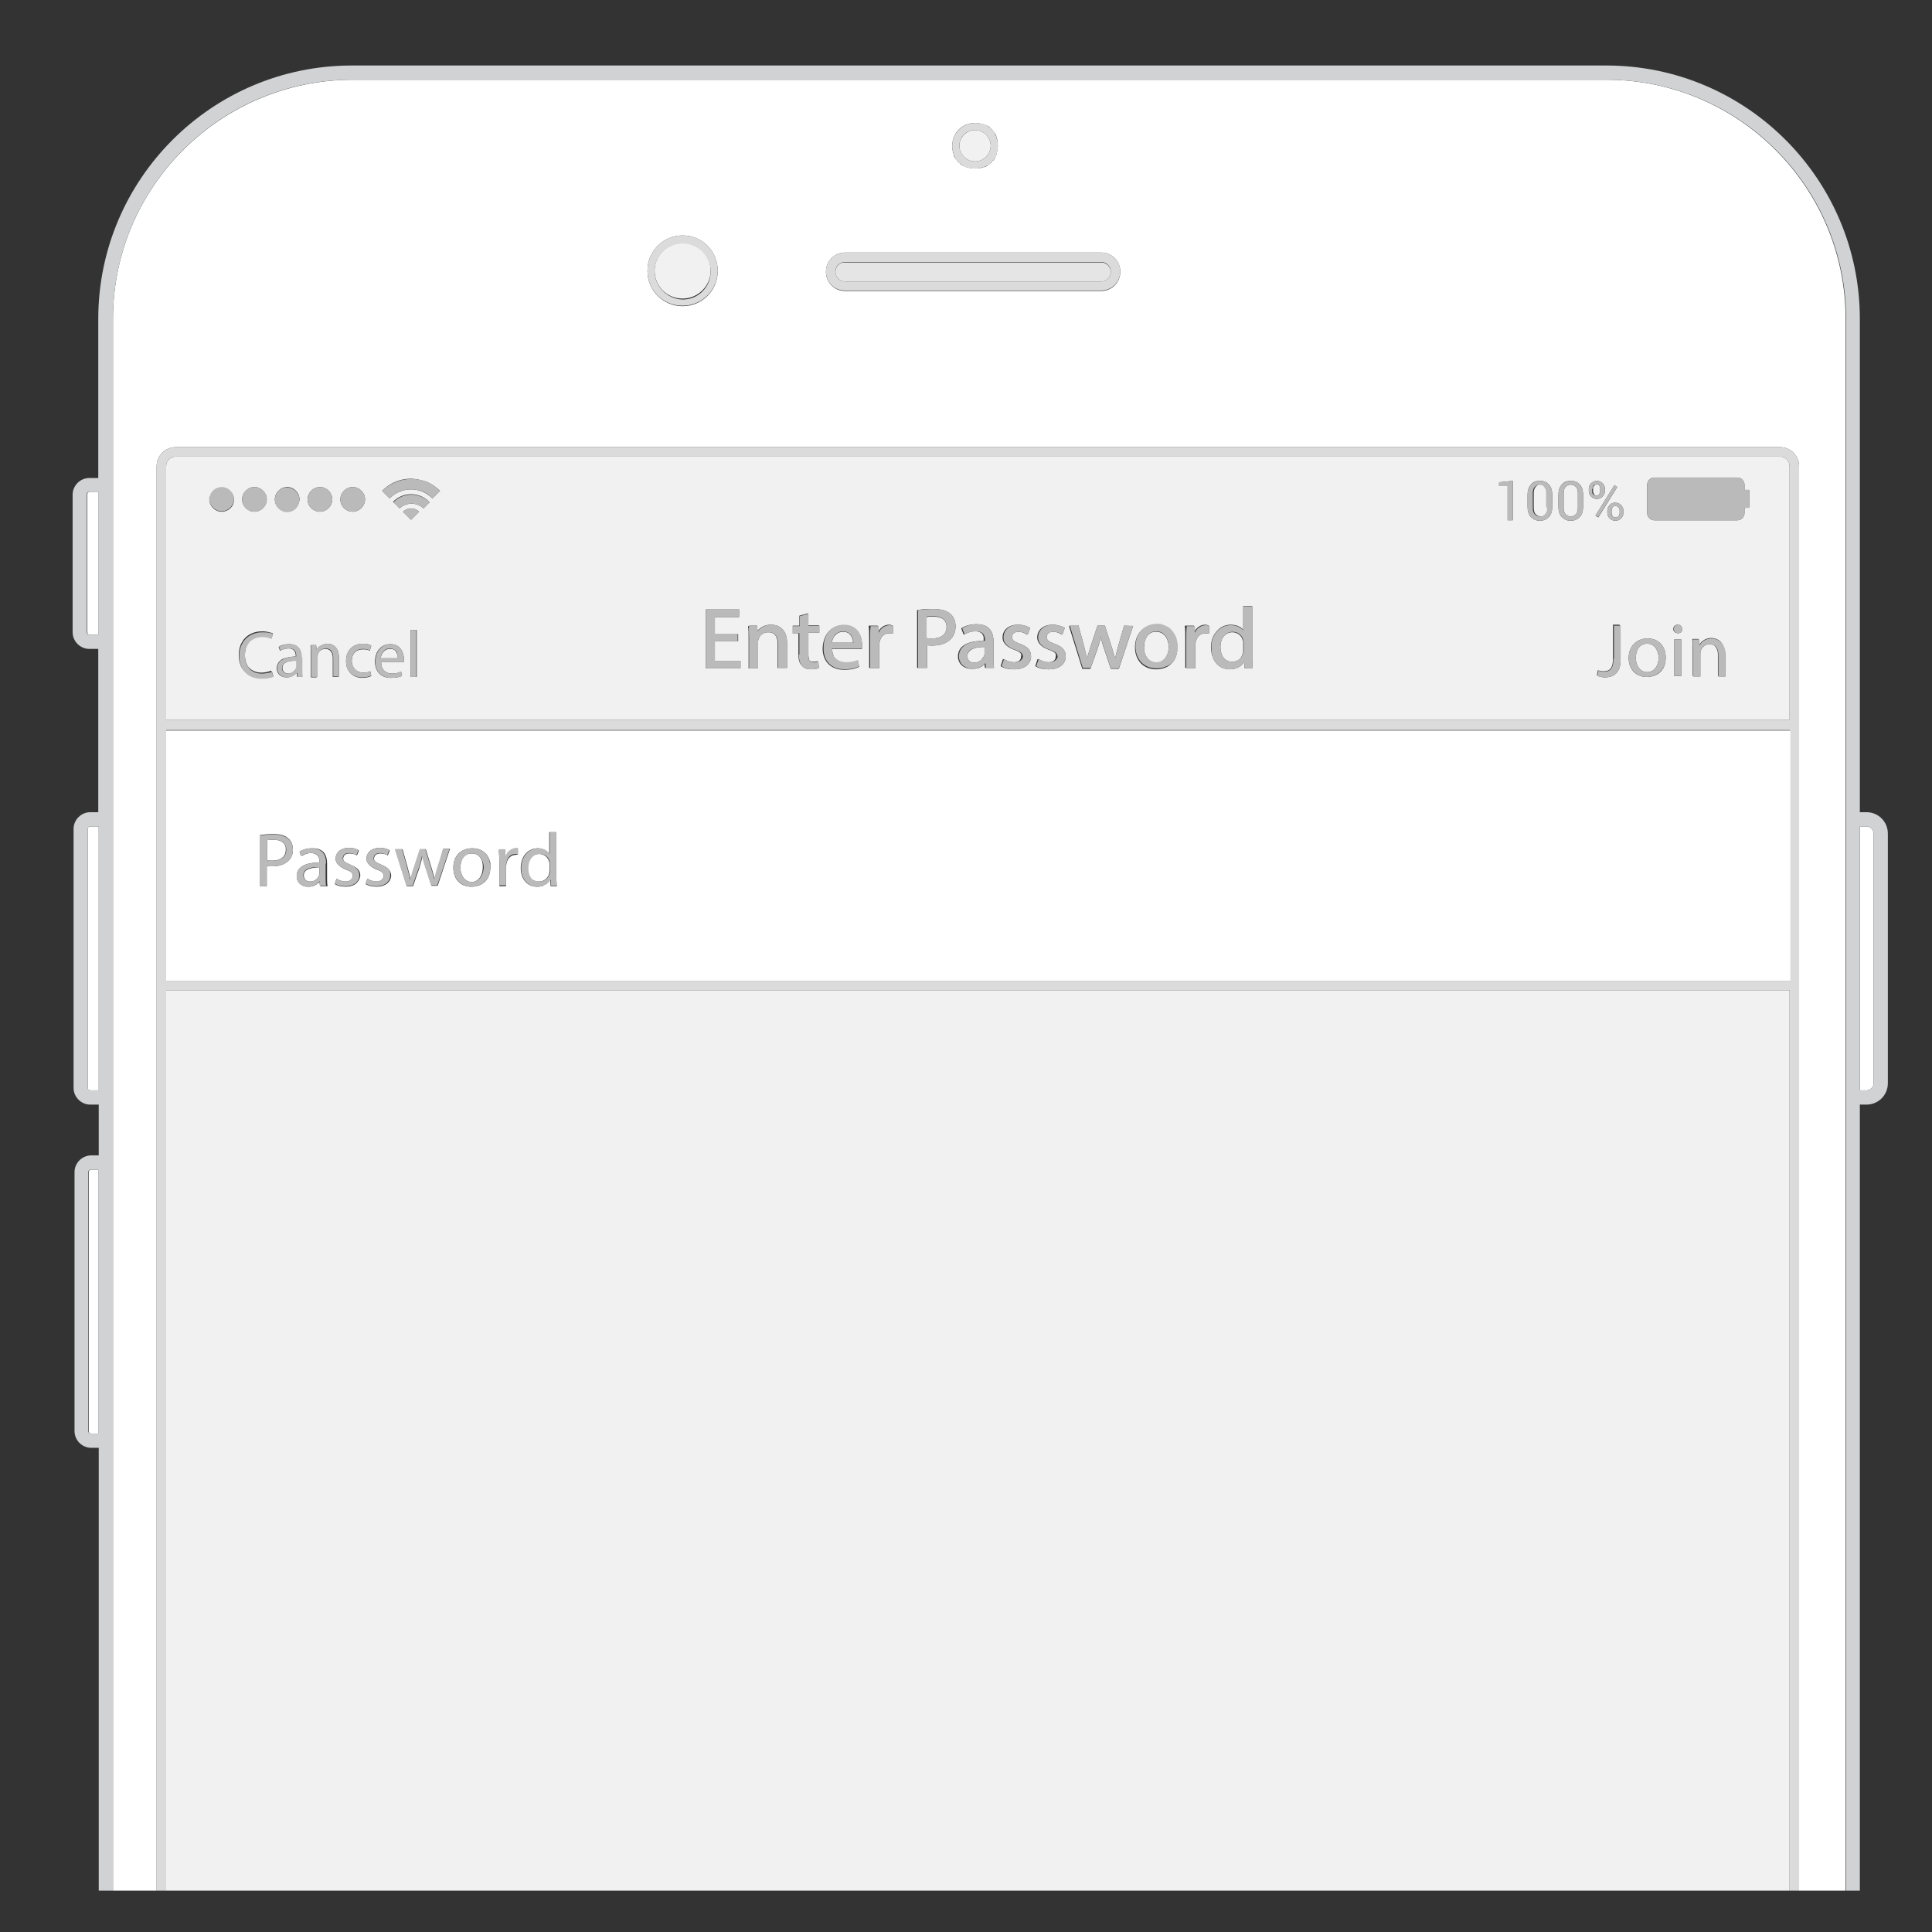 <svg xmlns="http://www.w3.org/2000/svg" version="1.2" baseProfile="tiny" viewBox="827 -258.4 407 407">
  <rect x="827" y="-258.4" width="407" height="407" fill="#333333" stroke="none"/>
  <g id="Layer_1">
    <path fill="none" d="M888.4-116.6c.4-.2.7-.5.9-.9.1-.1.1-.3.1-.4 0 .1-.1.3-.1.4-.1.3-.4.7-.9.9zm-1.9-1.1c0-1.1 1.2-1.5 2.4-1.5-1.2 0-2.4.4-2.4 1.5zm.9 2zm.9-.8c-.2.1-.4.1-.6.1.2-.1.4-.1.6-.1zm-.4-5.3c-.7 0-1.3.2-1.8.5.5-.3 1.2-.5 1.8-.5zm1.5 1.6c0-.6-.1-1.6-1.5-1.6 1.3 0 1.5 1 1.5 1.6v.1c-.6 0-1.2.1-1.7.2.5-.1 1.1-.2 1.7-.2v-.1zm-1.4-2.5zm-2.2.6l.3.8-.3-.8zm11.2-31.1v.1zm2.9 34.1c0 2.1 1.4 3.5 3.4 3.5.9 0 1.6-.2 1.9-.4v-.1c-.3.2-1 .4-1.9.4-2.1 0-3.4-1.3-3.4-3.4zm6.2.1c0-2.1 1.2-3.7 3.1-3.7-2 0-3.2 1.6-3.1 3.7-.1 2 1.1 3.4 3.2 3.4h.1c-2.1 0-3.4-1.4-3.3-3.4zm-2.6-2.6c.6 0 1.1.1 1.4.3l.3-1-.3.9c-.3-.1-.7-.3-1.4-.2-1.6-.1-2.4 1-2.4 2.4v.1c0-1.4.8-2.5 2.4-2.5zm-6.3 1.8c0-1.1-.4-2-1.6-2-.7 0-1.2.4-1.5.9.3-.5.8-.8 1.4-.8 1.2 0 1.6.9 1.6 2v3.9h1.2v-.1h-1.1v-3.9zm-4.6-.9c0-.7-.1-1.1-.1-1.7h-.1c.1.5.1 1.1.1 1.8v4.9h1.2v-.1h-1.1v-4.9zm1.1-.7c.1-.1.1-.3.2-.4-.1.2-.1.3-.2.4zm10.2-31.8v.1zm-5.2 0v.1-.1zm-6.9.1v-.1zm-20.7-.1c0-.2 0-.4.1-.5-.1.2-.1.4-.1.5zm-25.7 28v-29.1c0-.3.2-.5.5-.5h-.1c-.3 0-.5.2-.5.5v29.1c0 .3.3.5.5.5h.1c-.3 0-.5-.2-.5-.5zm44.2 9.4l-.1-.9zM845.7 43.1v-54.6c0-.3.2-.5.5-.5h-.1c-.3 0-.5.2-.5.5v54.6c0 .3.3.5.5.5h.1c-.3 0-.5-.2-.5-.5zm44.4-196.2c0 .2 0 .3-.1.5.1-.2.1-.4.1-.5zm-2.6 2.5c1.3 0 2.3-.9 2.5-2-.2 1.2-1.3 2-2.5 2zm-2.6-2.5v-.1zm-2.7 36.5c.7 0 1.4-.2 2-.3l-.1-.2c-.5.2-1.3.4-2 .4-1.1 0-2-.4-2.6-1 .6.8 1.5 1.1 2.7 1.1zm.1-8.7c1 0 1.7.2 2.1.3-.3-.1-1-.4-2.2-.4-2.9 0-4.9 2-4.9 5 0 1.6.5 2.8 1.4 3.6-.8-.8-1.3-2-1.3-3.5 0-3 2-5 4.9-5zm-8.6-30.5c-1.3 0-2.3.9-2.5 2 .2-1.1 1.3-2 2.5-2zm37.7 39c-.5.2-1 .4-1.9.4.9-.1 1.4-.2 1.9-.4zm159.2-2.1c.4 0 .7-.1 1-.2-.3.2-.6.2-1 .2zM891-74c0-1.5 1.7-1.7 3.3-1.7-1.6-.1-3.4.2-3.3 1.7-.1.9.6 1.3 1.3 1.3-.7 0-1.3-.4-1.3-1.3z"/>
    <path fill="none" d="M895.9-76.5c0-1.6-.6-3.2-3-3.2h-.1c2.3 0 2.9 1.6 2.9 3.2h-.1v2.8c0 .7 0 1.4.1 1.9h-1.1v.1h1.4c-.1-.6-.1-1.2-.1-1.9v-2.9zm2.4.4c.3.4.9.7 1.6 1 .4.1.7.3.9.4-.2-.2-.6-.4-1-.5-.7-.3-1.1-.6-1.5-.9zm2.2-2.6c-.8 0-1.3.5-1.3 1.1 0 .3.1.5.4.7-.2-.2-.3-.4-.3-.6 0-.6.4-1.1 1.2-1.2.8.1 1.4.3 1.7.5l.4-1s-.1 0-.1-.1l-.4 1c-.3-.1-.9-.4-1.6-.4zm-8.5 7.1h.1c1 0 1.8-.5 2.2-1v-.2c-.4.7-1.3 1.2-2.3 1.2zm296-50.9c.6.4.9 1.2.9 2v4.5h.1v-4.4c0-.9-.2-1.8-1-2.1zm-326 17.9h342v.1H862zm25.2 25.2c0 1.5-1.1 2.3-2.8 2.3h.1c1.7 0 2.8-.8 2.7-2.3.1-1.4-.9-2.1-2.5-2.1h-.1c1.6.1 2.7.8 2.6 2.1zm3.4 1.3c.6-.3 1.3-.5 2-.5h-.1c-.7-.1-1.4.1-1.9.5zm293-45.6h1.2v-.1h-1.3c.1.6.1 1.3.1 2.1v5.7h.1v-5.6c0-.8-.1-1.5-.1-2.1z"/>
    <path fill="none" d="M887.7-81.8c-.6-.6-1.7-.9-3.1-.9-1.2 0-2.1.1-2.8.2v10.7-10.6c.7-.1 1.6-.2 2.8-.2 1.4 0 2.4.3 3.1.9.6.5 1 1.3 1 2.3v-.1c0-1-.4-1.8-1-2.3zm34.8 6.2c0 2.5 1.6 4 3.8 4-2.1 0-3.8-1.6-3.8-4zm4-4.1c1.2 0 2.1.4 2.8 1.1-.7-.7-1.6-1.1-2.8-1.1-2.3 0-4 1.5-4 4.1 0-2.6 1.8-4.1 4-4.1zm-.2 8.1c2 0 4-1.2 4-4.1 0 2.9-2.1 4.1-4 4.1zm3-7c.5.5.8 1.2 1 2-.2-.7-.5-1.4-1-2zm-9-.8l-.6 2.3.6-2.3zm-2.4 7.5l-1.2-3.7c-.3-.8-.5-1.6-.7-2.5-.2 1-.4 1.8-.7 2.6l-1.3 3.7h-1.3l-2.4-7.6 2.4 7.7h1.3l1.3-3.7c.3-.9.5-1.7.7-2.6.2.9.4 1.6.7 2.5l1.2 3.6 1.3.1 1.3-3.9-1.3 3.8h-1.3zM907-78.7c-.8 0-1.3.5-1.3 1.1 0 .3.1.5.4.7-.2-.2-.3-.4-.3-.6 0-.6.4-1.1 1.2-1.2.8.1 1.4.3 1.7.5l.4-1s-.1 0-.1-.1l-.4 1c-.3-.1-.9-.4-1.6-.4zm-2.2 2.6c.3.4.9.7 1.6 1 .4.1.7.3.9.4-.2-.2-.6-.4-1-.5-.7-.3-1.1-.6-1.5-.9zm-3.5.1c.9.5 1.4 1.1 1.4 2 0 1.3-1.1 2.3-3 2.3-.8 0-1.5-.2-2.1-.5v.1c.5.3 1.3.5 2.2.5 1.9 0 2.9-1 3.1-2.3 0-.9-.5-1.6-1.6-2.1z"/>
    <path fill="none" d="M926.5-78.6s0 .1 0 0c1.7 0 2.3 1.6 2.2 3 0 1.7-1 3-2.3 3 1.4 0 2.4-1.3 2.5-3 0-1.3-.7-3-2.4-3zm-18.3 2.8c.8.5 1.1 1 1 1.8 0 1.3-1.1 2.3-3 2.3-.8 0-1.5-.2-2.1-.5v.1c.5.3 1.3.5 2.2.5 1.9 0 3-1 3.1-2.3 0-.8-.4-1.4-1.2-1.9zm256.4-80.8c.3.3.5.7.5 1.2v.4c0 .5-.2.9-.5 1.2.3-.3.5-.7.5-1.2v-.4c0-.5-.2-.9-.5-1.2-.3-.3-.7-.5-1.2-.5s-.9.2-1.2.5c.3-.3.7-.5 1.2-.5s.9.2 1.2.5zm-8.2 5.1v-2.9c0-.6.1-1.1.4-1.4s.6-.5 1.1-.5c-.5 0-.8.2-1.1.5-.3.3-.4.8-.4 1.4v2.9c0 .6.1 1.1.4 1.4-.3-.3-.4-.8-.4-1.4zm3.4-4.8c.5.6.7 1.3.7 2.2v2.4c0 .9-.2 1.7-.7 2.2s-1.1.8-1.9.8c.8 0 1.4-.3 1.9-.8s.7-1.3.7-2.2v-2.4c0-.9-.2-1.7-.7-2.2zm-1.9-.8c-.8 0-1.4.2-1.9.8.5-.5 1.1-.8 1.9-.8zm29.7 33.2c.7 0 1.5.3 2.1 1-.6-.9-1.5-1.1-2.2-1.1-1.2 0-2.1.7-2.5 1.4v.2c.4-.8 1.3-1.5 2.6-1.5zm-34.7-27.1c0 .3-.1.5-.2.7.1-.2.2-.4.2-.7zm-1.5-6.1c-.8 0-1.4.2-1.9.8.5-.5 1.1-.8 1.9-.8z"/>
    <path fill="none" d="M1153.3-156.3c.5.6.7 1.3.7 2.2v2.4c0 .9-.2 1.7-.7 2.2s-1.1.8-1.9.8c.8 0 1.4-.3 1.9-.8s.7-1.3.7-2.2v-2.4c0-.9-.2-1.7-.7-2.2zm4.6 6.7zm12.2 29.8c0-2.6 1.8-4.1 4-4.1-2.2 0-4 1.5-4 4.1 0 2.5 1.6 4 3.8 4-2.1 0-3.8-1.5-3.8-4zm-3.6-30.6v-.4.4c0 .3 0 .5.2.7-.1-.2-.2-.4-.2-.7zm7.4 34.6c2 0 4-1.2 4-4.1 0 3-2.1 4.1-4 4.1zm5.7-10.1c0-.5.4-.9.8-.9-.5 0-.9.4-.8.9-.1.5.3.9.8.9h.1c-.5 0-.9-.4-.9-.9zm-11.5-25.3zm-4.4 1.7l-.6-.3.6.4 4-6.4-.6-.4.6.4zm1.2 32.6c1.2 0 2-.6 2-2.7h.1v-7h1.2v-.2h-1.4v7.1c0 2.1-.7 2.7-1.9 2.8-.6-.1-1-.2-1.3-.3l-.2 1.1h.1l.2-1c.3.1.7.2 1.2.2zm2.4-34.8s0-.1 0 0c-.2 0-.4.1-.6.3.2-.2.4-.3.6-.3zm.8.6c0 .1.1.2.1.4 0-.2 0-.3-.1-.4zm-4.8-2.9c-.2 0-.4-.1-.5-.3-.1-.2-.2-.4-.2-.7v-.4c0-.3 0-.5.2-.7.1-.2.3-.3.5-.3h-.1c-.2 0-.5.1-.6.3-.1.2-.2.4-.2.7h-.1v.4c0 .3 0 .5.2.7.3.2.5.3.8.3zm-130.9-78.5c-2.7 0-4.8 2.1-4.8 4.8 0-2.7 2.2-4.8 4.8-4.8zm0 9.6c-.3 0-.6 0-1-.1.4.1.7.1 1 .1zm1.7-.3c-.2.1-.5.2-.8.2.3 0 .6-.1.8-.2zm-3.4 0h-.1.1zm-.8-.4c-.1 0-.1-.1-.2-.1.1.1.1.1.2.1zm5 0c-.2.1-.4.3-.7.3.3 0 .5-.1.7-.3zm.6-.4l-.4.4c.1-.2.3-.3.4-.4zm1.7-3.7c0 .3 0 .6-.1 1 .1-.3.1-.6.1-1zm-.3 1.8v.1c-.1 0 0-.1 0-.1zm-7.6 1.9c-.1-.1-.2-.1-.3-.2.1 0 .2.1.3.2zm6.7-.5c-.1.1-.1.2-.2.3.1-.1.1-.2.2-.3zm.9-4.9c.1.2.2.5.2.8-.1-.3-.1-.5-.2-.8zm-.4 4.3c0 .1-.1.1-.1.2 0-.1 0-.2.1-.2zm-7.7.6l-.4-.4.4.4zm-58 29.1c3.3 0 5.9-2.6 5.9-5.9v-.1c0 3.4-2.7 5.9-5.9 6-3.2-.1-5.9-2.7-5.9-6v.1c0 3.3 2.7 5.9 5.9 5.9zm88.2-3.8h-54c-1.1 0-2-.9-2-2v.1c0 1.1.9 2 2 2h54c1.1 0 2-.9 2-2v-.1c0 1.1-.9 2-2 2z"/>
    <path fill="none" d="M1005-197.1h54c2.2 0 4-1.8 4-4v-.1c0 2.2-1.8 4-4 4h-54c-2.2 0-4-1.8-4-4v.1c0 2.2 1.8 4 4 4zm22.9-28.8c-.1-.2-.2-.5-.2-.8.1.3.1.5.2.8zm.4.8c-.1-.2-.3-.4-.3-.7.1.2.2.4.3.7zm4.1-5.9c-1.9 0-3.3 1.5-3.3 3.3 0-1.8 1.5-3.3 3.3-3.3zM944.3-83.1l-.1 9.3c0 .7.1 1.5.1 2H943v.1h1.4c-.1-.5-.1-1.3-.1-2v-9.4zm-3.9 3.4c1.2 0 2 .6 2.4 1.2-.4-.6-1.2-1.2-2.4-1.2-2 0-3.6 1.6-3.6 4.2 0-2.6 1.7-4.2 3.6-4.2zm1.2 7.9c.5-.2.8-.5 1.1-.8-.3.3-.7.6-1.1.8zm-.2 0c-.2.1-.3.1-.5.1.2 0 .4 0 .5-.1zm1.4-3.2c0 .2-.1.4-.1.6.1-.2.1-.4.1-.6v-1.4 1.4zm-3.4 2c-.1 0-.2-.1-.2-.1s.1.1.2.1zm-7.3-6.4z"/>
    <path fill="none" d="M942.7-76.9c-.2-1-1-1.7-2.1-1.7 1.1.1 1.9.9 2.1 1.7zm-12.5.4c0 .3.1.6.1.9 0-.4 0-.6-.1-.9zm2-.6c0 .1 0 .1 0 0v5.4h1.4v-.1h-1.4v-5.3zm1.5.5c-.1.2-.1.5-.1.7v.1c0-.3.1-.5.1-.8.2-.9.9-1.7 1.9-1.7h.5v-.1h-.5c-1 0-1.7.7-1.9 1.8zm101.2-155.1c.1 0 .1.1.2.1-.1-.1-.1-.1-.2-.1zm-.8-.4zm2.4 1.9c.1.2.3.4.3.7-.1-.2-.2-.4-.3-.7zm-4.1-2.3c.3 0 .6 0 1 .1-.4 0-.7-.1-1-.1zm3.6 1.7l.4.4-.4-.4zm-.5-.5c.1.1.2.1.3.2-.1 0-.2-.1-.3-.2zM940.6-72.7c-.4 0-.8-.1-1.1-.2.3.2.7.2 1.1.2zm101.9-47.3c0-.7-.4-1.1-1.6-1.5-2.1-.7-2.5-1.8-2.5-2.6 0-1.6 1.3-2.7 3.1-2.7h-.1c-1.9 0-3.2 1.1-3.2 2.7 0 .8.5 1.9 2.5 2.6 1.2.4 1.6.8 1.4 1.4 0 .8-.6 1.2-1.5 1.2h.1c1 0 1.6-.4 1.8-1.1zm-28-6.7c.2 0 .3.1.4.1v-.1h-.1c-.2-.1-.3-.1-.5-.1-.9 0-1.7.5-2.2 1.3v.4c.4-1 1.4-1.6 2.4-1.6zm7.8 4.3c.3.1.7.1 1 .1-.3-.1-.7-.1-1-.1zm-1.8-7.5c.9-.1 2-.2 3-.2-1.1 0-2.1 0-3.1.2h-.2v12.2h.2l.1-12.2zm-14.5 5.1c.6.6.7 1.4.7 1.8h-4.5v.1h4.6c-.1-.5-.1-1.3-.8-1.9.1 0 .1 0 0 0zm-95.7 3.5c.2.2.4.5.4.8-.1-.3-.2-.6-.4-.8zm100-2.4c0-1.2 0-2 .1-2.7v-.1h1.5v-.1h-1.9v.1c.1.7.1 1.6.1 2.7v6.1h.2v-6z"/>
    <path fill="none" d="M1000.5-122c0-2.8 1.7-4.8 4.2-4.8-2.6 0-4.3 2-4.4 4.9 0 2.7 1.7 4.5 4.5 4.5h.1c-2.8 0-4.5-1.8-4.4-4.6zm7.1 2.7v-.1.1c-.6.2-1.3.4-2.4.4 1.2 0 1.8-.2 2.4-.4zm-3.6.3z"/>
    <path fill="none" d="M1003.8-119.1c-.4-.2-.8-.5-1.1-.9.3.4.6.7 1.1.9zm-1-5.3c.1-.2.2-.3.4-.4-.2.1-.3.2-.4.4zm31.6 5.9l.1.8h.2l-.1-1c-.1.1-.1.2-.2.2zm-.1-1.7c-.1.3-.3.5-.5.7.3-.2.4-.4.5-.7zm-2.1 1.4c-.7 0-1.4-.4-1.4-1.4 0-.5.2-.8.5-1.1.5-.5 1.5-.8 3-.8h-.1c-1.5 0-2.5.3-3 .8-.3.3-.4.7-.4 1.1 0 1 .7 1.4 1.4 1.4zm9.3-6.4c.8 0 1.4.3 1.7.5l.1.1v-.1c-.3-.3-.9-.6-1.8-.5.1-.1.1 0 0 0zm-18.1 1.3c-.5 0-.9 0-1.2-.1v-4.5 4.5c.3.1.7.1 1.2.1z"/>
    <path fill="none" d="M1029-120.1c0-.8.3-1.5.8-2 .8-.9 2.4-1.3 4.7-1.3v-.1c0-1.3-.6-1.9-1.9-1.9h-.1c1.2 0 1.9.7 1.7 1.9v.1c-2.1 0-3.7.4-4.6 1.3-.5.5-.8 1.2-.8 2 0 1.3 1 2.6 2.9 2.6h.1c-1.8 0-2.8-1.3-2.8-2.6zm-5.6-3.8c1.9 0 3-.9 3-2.4v-.1c0 1.7-1.1 2.5-3 2.5zm6.4-2.2c.8-.5 1.8-.8 2.9-.8h-.1c-1.1 0-2.2.3-3 .8l-.1.1.5 1.3.1-.1h.1l-.4-1.3zM915-157.4l1.3.3c-.4-.1-.8-.2-1.3-.3zm2.4 4.8c-1-1-2.3-1.6-3.8-1.6s-2.8.6-3.8 1.6l.1.1c.9-1 2.3-1.6 3.8-1.6 1.4-.1 2.7.5 3.7 1.5zm-8.3-.8c1.1-1.2 2.8-1.9 4.5-1.9-1.8 0-3.4.7-4.5 1.9zm5.6 27.7h.1v9.9h-.1zm-3.9 5.9h-3.6 3.6c0-.2 0-.4-.1-.6.1.3.1.5.1.6zm8.9-35.2l-1.6 1.6c-1.1-1.2-2.7-1.9-4.5-1.9 1.7 0 3.3.7 4.5 1.9l1.6-1.6c-.8-.8-1.7-1.4-2.6-1.8.9.5 1.8 1.1 2.6 1.8zm65.1 28.5h-.2v.1c.1.6.1 1.3.1 2.3v6.5h.1v-6.5c0-1-.1-1.7 0-2.4zm13.6 7.6c.4 0 .7-.1.9-.1v-.1h-.1c-.2 0-.5.1-.9.1-.3 0-.6-.1-.8-.3.2.3.5.4.9.4zm-9.5-6.3s0 .1 0 0c1.6 0 1.9 1.3 1.9 2.4v5.1h.1v-5.1c0-1.1-.4-2.4-2-2.4zm8.4-1.5h2.2v.1h-2.2zm-14.9 1.9h.1v1.5h-.1zm13 4.3v-4.5h-.2v4.4c0 1.2.2 1.9.7 2.4l.1.1c-.5-.5-.7-1.3-.7-2.4h.1zm.1-8.1l1.7-.4v-.2l-1.8.5v2.1H994v.1h1.5zm-6 1.9c-.1 0-.1-.1 0 0-1.4 0-2.4.6-2.9 1.3v.1c.5-.7 1.5-1.4 2.9-1.4zm-11.9-1.7v3.5-3.5h5.1v-1.6 1.6zm5.4 10.8h-7.3 7.3v-1.6zm87.7-9.2zm4.4 4.6c0 2.1-.9 3.4-2.1 4.2 1.2-.7 2.1-2.1 2.1-4.2 0-.3 0-.7-.1-1 .1.4.1.7.1 1zm-2.6-4.2l.6.3-.6-.3zm8.6-.3c.2 0 .3.1.4.1v-.1h-.1c-.2-.1-.3-.1-.5-.1-.9 0-1.7.5-2.2 1.3v.4c.4-1 1.4-1.6 2.4-1.6zm-9.5 0c.2 0 .4.1.6.2-.1-.1-.3-.1-.6-.2zm5.3 3c0-1.2 0-2 .1-2.7v-.1h1.5v-.1h-1.9v.1c.1.7.1 1.6.1 2.7v6.1h.2v-6zm-106.1-70.2c4.1 0 7.4-3.3 7.4-7.4v-.1c0 4.2-3.3 7.4-7.4 7.5-4.1-.1-7.4-3.4-7.4-7.5v.1c0 4.1 3.3 7.4 7.4 7.4zm103.1 68.4c.1.1.2.2.3.4-.1-.1-.2-.3-.3-.4zm-3.2-1.3c-2.8 0-4.6 1.9-4.6 4.8 0-2.9 1.9-4.7 4.6-4.8zm4.1 2.8c0 .1.1.3.1.4 0-.1-.1-.3-.1-.4zm-.4-.8c.1.1.1.2.2.4-.1-.2-.1-.3-.2-.4zm-1.2-1.2c.2.1.3.2.4.4-.1-.2-.2-.3-.4-.4zm-5.2 3.9c0 .1 0 .1 0 0 0 .1 0 .1 0 0zm-30 4l.5-1.4h-.1l-.1-.1-.5 1.5h.2c.6.5 1.5.7 2.5.7h.1c-1 0-1.8-.2-2.6-.7zm48.6-7.1c1.2 0 2 .8 2.2 1.7.1.1.1.4.1.6v1.5c0 .3 0 .5-.1.7-.1.4-.3.7-.5 1 .3-.3.5-.7.6-1.1.1-.2.1-.4.1-.7v-1.5c0-.2-.1-.4-.1-.6-.2-.8-.9-1.7-2.3-1.6-.8-.1-1.5.3-1.9 1 .4-.6 1.1-1 1.9-1zm-36.8 5.2c0-.7-.4-1.1-1.6-1.5-2.1-.7-2.5-1.8-2.5-2.6 0-1.6 1.3-2.7 3.1-2.7h-.1c-1.9 0-3.2 1.1-3.2 2.7 0 .8.5 1.9 2.5 2.6 1.2.4 1.6.8 1.4 1.4 0 .8-.6 1.2-1.5 1.2h.1c1 0 1.6-.4 1.8-1.1zm41-10.7h-1.9v.1h1.9v10.7c0 .5 0 1.5.1 2.2v-.1c-.1-.6-.1-1.7-.1-2.2v-10.7z"/>
    <path fill="none" d="M1048.8-125.2c.8 0 1.4.3 1.7.5l.1.1v-.1c-.3-.3-.9-.6-1.8-.5.1-.1.1 0 0 0zm-3.5 7.1l.5-1.4h-.1l-.1-.1-.5 1.5.1.1c.7.4 1.6.6 2.6.6h.1c-1 0-1.8-.2-2.6-.7zm38.2-7.4c.7-.8 1.7-1.2 2.8-1.2s2 .4 2.6 1.1v-.1c-.5-.7-1.5-1.1-2.6-1.1s-2.1.4-2.8 1.2c-.9.9-1.4 2.1-1.4 3.5 0 .7.1 1.3.3 1.9-.2-.5-.2-1.1-.2-1.7-.1-1.4.4-2.7 1.3-3.6zm-29.3-1v-.1zm6.8 8.9l-1.4-4.2c-.3-.8-.5-1.6-.7-2.4-.2.9-.5 1.7-.7 2.4l-1.5 4.2v-.1h-1.6l-2.7-8.8h-.2l2.8 9h1.7l1.5-4.2c.2-.7.5-1.5.7-2.4.2.8.4 1.6.7 2.4l1.4 4.1 1.7.1 3-9-3 8.9h-1.7z"/>
    <path fill="#FFF" d="M847.7-154.8h-1.8c-.3 0-.5.2-.5.5v29.1c0 .3.2.5.5.5h1.8v-30.1zm-2 143.3v54.6c0 .3.2.5.5.5h1.5V-12h-1.5c-.3 0-.5.2-.5.5zm5.1-179.7v331.1h9.2v-300.1c0-2.2 1.8-4 4-4h338c2.2 0 4 1.8 4 4v300.1h9.8v-331.1c0-27.8-22.6-50.4-50.4-50.4H901.2c-27.8.1-50.4 22.6-50.4 50.4zm181.6-41.3c.3 0 .6 0 1 .1.3.1.5.1.8.2h.1c.2.1.4.2.7.3.1 0 .1.1.2.1.2.1.3.2.4.4.1.1.2.1.3.2.1.1.2.2.2.3l.4.4c0 .1.1.1.1.2.1.2.3.4.3.7v.1c.1.2.2.5.2.8.1.3.1.6.1 1s0 .6-.1 1c-.1.3-.1.5-.2.8v.1c-.1.2-.2.4-.3.7 0 .1-.1.1-.1.2-.1.2-.2.3-.4.4-.1.1-.1.2-.2.3-.1.1-.2.2-.3.2l-.4.4c-.1 0-.1.1-.2.1-.2.1-.4.3-.7.3h-.1c-.2.1-.5.2-.8.2-.3.1-.6.1-1 .1s-.6 0-1-.1c-.3-.1-.5-.1-.8-.2h-.1c-.2-.1-.4-.2-.7-.3-.1 0-.1-.1-.2-.1-.2-.1-.3-.2-.4-.4-.1-.1-.2-.1-.3-.2-.1-.1-.2-.2-.2-.3l-.4-.4c0-.1-.1-.1-.1-.2-.1-.2-.3-.4-.3-.7v-.1c-.1-.2-.2-.5-.2-.8-.1-.3-.1-.6-.1-1 0-2.7 2.1-4.8 4.8-4.8zm-31.4 31.3c0-2.2 1.8-4 4-4h54c2.2 0 4 1.8 4 4v.1c0 2.2-1.8 4-4 4h-54c-2.2 0-4-1.8-4-4v-.1c0 .1 0 .1 0 0zm-37.6-.2c0-4.1 3.3-7.4 7.4-7.4s7.4 3.3 7.4 7.4v.1c0 4.1-3.3 7.4-7.4 7.4s-7.4-3.3-7.4-7.4v-.1c0 .1 0 .1 0 0zm256.8 172.7c.8 0 1.5-.7 1.5-1.5v-52.6c0-.8-.7-1.5-1.5-1.5h-1.4v55.6h1.4zM847.8-84.3H846c-.3 0-.5.2-.5.5v54.6c0 .3.2.5.5.5h1.8v-55.6z"/>
    <path fill="#F1F1F2" d="M1168-149.7c.1-.2.2-.4.2-.7v-.4c0-.1 0-.3-.1-.4v-.1c0-.1-.1-.2-.2-.2-.1-.2-.3-.3-.6-.3s-.5.1-.6.3c-.1.2-.2.4-.2.7v.4c0 .3.1.5.2.7.2.2.4.3.7.3.2 0 .4-.1.6-.3zm-5.4-5.7v.4c0 .3.1.5.2.7.1.2.3.3.6.3.2 0 .4-.1.5-.3.1-.2.2-.4.2-.7v-.4c0-.3 0-.5-.2-.7-.1-.2-.3-.3-.5-.3-.3 0-.5.1-.5.3-.3.2-.3.4-.3.7zm-9.9-.1c-.1-.1-.1-.2-.2-.3-.1-.1-.2-.1-.2-.2-.2-.1-.3-.2-.5-.3h-.6c-.2 0-.4.1-.5.3-.1.1-.2.1-.2.2-.3.3-.4.8-.4 1.4v2.9c0 .6.1 1.1.4 1.4.3.3.6.5 1.1.5s.8-.2 1.1-.5c.1-.1.1-.2.2-.3.1-.2.2-.4.2-.7v-3.7c-.2-.3-.3-.5-.4-.7zm-242 35.2v-.2c-.1-.3-.2-.6-.4-.8-.3-.3-.6-.4-1.2-.4-1.2 0-1.8 1.1-1.9 2h3.6c0-.2 0-.4-.1-.6zm248.7-34.1c0-.6-.1-1.1-.4-1.4-.3-.3-.6-.5-1.1-.5s-.8.2-1.1.5-.4.8-.4 1.4v2.9c0 .6.1 1.1.4 1.4.3.3.6.5 1.1.5.5 0 .8-.2 1.1-.5.3-.3.4-.8.4-1.4v-2.9zm14.6 31.6c-1.7 0-2.4 1.5-2.4 3 0 1.7 1 3 2.4 3s2.4-1.3 2.4-3c0-1.3-.7-3-2.4-3zm-106 .8c0 1.8 1.1 3.2 2.6 3.2.4 0 .7-.1 1-.2.9-.5 1.6-1.6 1.6-3.1s-.8-3.2-2.6-3.2c-1.8-.1-2.6 1.6-2.6 3.3 0-.1 0-.1 0 0zm-45.8-2c.3.1.7.1 1.2.1 1.9 0 3-.9 3-2.4s-1-2.2-2.8-2.2c-.6 0-1 0-1.3.1h-.1v4.4zm8.6 3.8c0 1 .7 1.4 1.4 1.4s1.3-.3 1.6-.7c.2-.2.4-.5.5-.7.1-.2.1-.4.1-.5v-1.4h-.1c-1.5 0-2.5.3-3 .8-.3.3-.5.6-.5 1.1zM862-104.7h342v.1H862zm144-20.1c-.4-.4-.9-.5-1.4-.5-.6 0-1.1.2-1.4.5-.2.1-.3.3-.4.4-.3.4-.5 1-.6 1.4h4.5c0-.4-.1-1.2-.7-1.8zm-119.5 7.1c0 .8.6 1.2 1.2 1.2.2 0 .4 0 .6-.1.1 0 .1-.1.2-.1.4-.2.7-.6.9-.9 0-.1.1-.3.1-.4v-1.2h-.5c-1.3 0-2.5.4-2.5 1.5zm202.4-3.7v-1.5c0-.2 0-.5-.1-.6-.2-.9-1-1.7-2.2-1.7-.8 0-1.5.4-1.9 1-.4.5-.6 1.3-.6 2.1 0 1.4.6 3.1 2.5 3.1.6 0 1.2-.2 1.7-.7.2-.3.4-.6.5-1 .1-.2.1-.4.1-.7zM862-49.8h342v189.7H862z"/>
    <path fill="#F1F1F2" d="M1204-160.2c0-1.1-.9-2-2-2H864c-1.1 0-2 .9-2 2v53.4h342v-53.4zm-323.4 4.4c1.4 0 2.6 1.2 2.6 2.6 0 1.4-1.2 2.6-2.6 2.6-1.4 0-2.6-1.2-2.6-2.6 0-1.4 1.2-2.6 2.6-2.6zm-6.9 5.2c-1.4 0-2.6-1.2-2.6-2.6 0-.2 0-.4.1-.5.3-1.1 1.2-2 2.5-2 1.4 0 2.6 1.2 2.6 2.6 0 1.4-1.2 2.5-2.6 2.5zm8.4 35.1c-1.4 0-2.6-.5-3.4-1.3-.9-.8-1.4-2-1.4-3.6 0-3 2-5 4.9-5 1.2 0 1.9.3 2.2.4 0 0 .1 0 .1.1l-.3 1c-.5-.2-1.1-.4-1.9-.4-2.2 0-3.7 1.4-3.7 3.9 0 1.1.3 2.1.9 2.7.6.6 1.5 1 2.6 1 .7 0 1.5-.2 2-.4l.1.2h.1l.3 1c-.5.2-1.4.4-2.5.4zm5.4-40.3c1.4 0 2.6 1.2 2.6 2.6 0 .2 0 .3-.1.5v.1c-.3 1.1-1.2 2-2.5 2-1.4 0-2.6-1.2-2.6-2.6 0-1.4 1.2-2.6 2.6-2.6zm2.1 40l-.1-.9c-.4.5-1.1 1-2.1 1-1.4 0-2.1-.9-2.1-1.9 0-.4.1-.8.3-1.1.1-.2.2-.3.3-.4.3-.3.6-.5 1-.6.2-.1.4-.1.7-.2.5-.1 1.1-.2 1.7-.2v-.1c0-.6-.2-1.6-1.5-1.6-.6 0-1.3.2-1.8.5l-.3-.8c.5-.4 1.3-.6 2.2-.6 2.1 0 2.6 1.4 2.6 2.8v2.5c0 .6 0 1.1.1 1.6h-1zm2.2-37.4c0-1.4 1.2-2.6 2.6-2.6 1.4 0 2.6 1.2 2.6 2.6 0 1.4-1.2 2.6-2.6 2.6-1.4 0-2.6-1.1-2.6-2.6zm6.6 37.3h-.1v.1h-1.2v-3.9c0-1.1-.4-2-1.6-2-.6 0-1.1.3-1.4.8-.1.1-.1.3-.2.4-.1.2-.1.4-.1.6v4.1h-.1v.1h-1.2v-4.9c0-.7 0-1.3-.1-1.8h.1v-.1h1.1l.1 1c.1-.1.2-.2.2-.3.4-.5 1.1-.9 2.1-1 .9 0 2.4.6 2.4 2.9v4zm.3-37.3c0-1.4 1.2-2.6 2.6-2.6 1.4 0 2.6 1.2 2.6 2.6 0 1.4-1.2 2.6-2.6 2.6-1.4 0-2.6-1.1-2.6-2.6zm4.8 36.5c.7 0 1.1-.1 1.5-.3l.2.9v.1c-.3.2-1 .4-1.9.4-2 0-3.4-1.4-3.4-3.5v-.1c0-2.1 1.4-3.6 3.6-3.6.7 0 1.4.2 1.7.4v.1l-.3 1c-.3-.2-.8-.3-1.4-.3-1.6 0-2.4 1-2.4 2.5.1 1.5 1.1 2.4 2.4 2.4zm8.6-2.2h-4.8c0 1.7 1.1 2.4 2.3 2.4.9 0 1.4-.2 1.8-.4h.1l.2.9c-.5.2-1.2.4-2.3.4h-.1c-2.1 0-3.3-1.4-3.3-3.4 0-2.1 1.2-3.7 3.2-3.7h.1c2.2 0 2.8 2 2.8 3.2v.6zm2.7 3.1h-1.3v-9.9h1.3v9.9zm-1.2-33.1l-1.7-1.7c.4-.4 1-.7 1.7-.7s1.3.3 1.7.7l-1.7 1.7zm2.6-2.4c-.6-.6-1.5-1-2.5-1s-1.9.4-2.5 1l-1.3-1.3-.1-.1c1-1 2.3-1.6 3.8-1.6s2.8.6 3.8 1.6l.1.1-1.3 1.3zm1.9-2.1c-1.2-1.2-2.8-1.9-4.5-1.9s-3.4.7-4.5 1.9l-1.6-1.6c2.1-2.1 4.9-2.9 7.5-2.4l1.3.3c.3.1.5.2.8.3.9.4 1.8 1 2.6 1.8l-1.6 1.6zm64.9 35.8h-7.3V-130h7v1.6h-5.1v3.5h4.8v.1h.1v1.5h-4.9v4.1h5.4v1.6zm9.8-.1h-2v-5.1c0-1.1-.3-2.4-2-2.4-1.1 0-1.8.7-2 1.5-.1.2-.1.4-.1.7v5.4h-2v-6.5c0-1 0-1.7-.1-2.3v-.1h.2v-.1h1.7l.1 1.1c.5-.7 1.5-1.3 2.8-1.3h.1c.6 0 3.3.2 3.3 3.8v5.3zm6.8-7.4h-2.3v4.6c0 .5.1.9.2 1.2.2.2.4.3.8.3s.7-.1.9-.1h.1v.1h.1l.1 1.4h-.1c-.4.1-.9.2-1.5.2-.8 0-1.5-.2-1.9-.7l-.1-.1c-.5-.5-.7-1.2-.7-2.4v-4.4H994v-1.6h1.4v-2.1l1.8-.5v.1h.1v2.4h2.2v.1h.1v1.5zm9 3.4h-6.3c0 .7.2 1.2.4 1.7.3.4.6.7 1.1.9.1 0 .1.1.2.1h.1c.3.1.7.2 1.1.2 1.2 0 1.8-.2 2.3-.4l.1-.1v.1l.1-.1.3 1.4h-.1c-.5.3-1.5.6-3 .6h-.1c-2.8 0-4.5-1.8-4.5-4.5.1-2.9 1.8-4.9 4.4-4.9h.1c2.8 0 3.8 2.2 3.8 4.2v.8zm6.5-3.2h-.2c-.1-.1-.3-.1-.5-.1-1.1 0-1.9.7-2.1 1.9-.1.2-.1.4-.1.7v4.8h-1.9v-.1h-.2v-6.1c0-1.1 0-2-.1-2.7v-.1h1.9v.1h.2v1c.5-.8 1.3-1.3 2.2-1.3.2 0 .3 0 .5.1h.1v.1h.2v1.7zm12.2 1.1c-.8.9-2.2 1.4-3.9 1.4h-.1c-.3 0-.7 0-1-.1v4.8h-2.1v-12.2h.2c1-.2 2-.2 3.1-.2h.1c1.6 0 2.8.3 3.6 1 .7.6 1.1 1.5 1.1 2.6s-.3 2-1 2.7zm9.1 6.1h-1.9l-.1-.8c-.6.7-1.5 1-2.5 1h-.2c-1.9 0-2.9-1.3-2.9-2.6 0-.8.3-1.5.8-2 .9-.9 2.5-1.3 4.6-1.3v-.1c.2-1.2-.5-1.9-1.7-1.9-.8 0-1.6.2-2.2.6l-.1.1v-.1h-.1l-.1.1-.5-1.3.1-.1c.8-.5 1.9-.8 3-.8h.2c2.9 0 3.5 2 3.5 3.7v3.3c0 .9 0 1.6.1 2.1v.1zm4.3.3h-.2c-1 0-1.9-.2-2.6-.6l-.1-.1.5-1.5.1.1h.1v-.1l.1.1c.5.3 1.2.6 2 .6.9 0 1.5-.4 1.5-1.2.2-.6-.2-1-1.4-1.4-2-.7-2.5-1.8-2.5-2.6 0-1.6 1.3-2.7 3.2-2.7h.2c.8 0 1.7.3 2.3.6l.1.1-.5 1.4-.1-.1h-.1v.1l-.1-.1c-.3-.2-.8-.5-1.7-.5-.8 0-1.3.5-1.3 1.1 0 .7.5 1 1.6 1.4 1.7.6 2.4 1.4 2.4 2.7 0 1.6-1.4 2.7-3.5 2.7zm7.3 0h-.2c-1 0-1.9-.2-2.6-.6l-.1-.1.5-1.5.1.1h.1v-.1l.1.1c.5.3 1.2.6 2 .6.9 0 1.5-.4 1.5-1.2.2-.6-.2-1-1.4-1.4-2-.7-2.5-1.8-2.5-2.6 0-1.6 1.3-2.7 3.2-2.7h.2c.8 0 1.7.3 2.3.6l.1.1-.5 1.4-.1-.1h-.1v.1l-.1-.1c-.3-.2-.8-.5-1.7-.5-.8 0-1.3.5-1.3 1.1 0 .7.5 1 1.6 1.4 1.7.6 2.4 1.4 2.4 2.7 0 1.6-1.4 2.7-3.5 2.7zm17.7-9.1l-3 9h-1.7l-1.4-4.2c-.3-.8-.5-1.6-.7-2.4-.2.9-.5 1.7-.7 2.4l-1.5 4.2h-1.7l-2.8-9h.2l-.1-.2h1.9v.1l1.2 4.4c.2.9.4 1.6.6 2.4.2-.7.5-1.5.7-2.3l1.5-4.5h1.6v.1l1.4 4.4c.3.9.5 1.7.7 2.4.2-.8.4-1.7.6-2.4l1.3-4.5 1.9.1zm7.3 8.5c-.7.4-1.6.6-2.5.6-2.6 0-4.4-1.9-4.4-4.6 0-2.9 1.8-4.8 4.6-4.8.3 0 .6 0 .9.1.2 0 .4.1.6.2.1 0 .2 0 .2.1l.6.3c.1 0 .1.1.2.1.2.1.3.2.4.4l.2.2c.1.1.2.2.3.4.1.1.2.2.2.3.1.1.1.2.2.4.1.1.1.3.2.4 0 .1.1.3.1.4 0 .2.1.3.1.5.1.3.1.6.1 1 .1 1.9-.8 3.3-2 4zm8.7-6.9h-.2c-.1-.1-.3-.1-.5-.1-1.1 0-1.9.7-2.1 1.9-.1.2-.1.4-.1.7v4.8h-1.9v-.1h-.2v-6.1c0-1.1 0-2-.1-2.7v-.1h1.9v.1h.2v1c.5-.8 1.3-1.3 2.2-1.3.2 0 .3 0 .5.1h.1v.1h.2v1.7zm9.2 7.2v.1h-1.7l-.1-1.3c-.6.9-1.7 1.5-3 1.5-1.8 0-3.2-1.1-3.7-2.8-.2-.6-.3-1.2-.3-1.9 0-1.4.5-2.6 1.4-3.5.7-.8 1.7-1.2 2.8-1.2 1.1 0 2.1.4 2.6 1.1v-5h1.9v10.7c0 .5 0 1.6.1 2.3zm54.8-31.1h-1.1v-7.2h-1.8v-.8l2.9-.3v8.3zm8.3-2.9c0 .9-.2 1.7-.7 2.2s-1.1.8-1.9.8c-.8 0-1.4-.3-1.9-.8s-.7-1.3-.7-2.2v-2.4c0-.9.2-1.7.7-2.2.5-.6 1.1-.8 1.9-.8.8 0 1.4.2 1.9.8.5.5.7 1.3.7 2.2v2.4zm6.5 0c0 .9-.2 1.7-.7 2.2s-1.1.8-1.9.8c-.8 0-1.4-.3-1.9-.8s-.7-1.3-.7-2.2v-2.4c0-.9.2-1.7.7-2.2.5-.6 1.1-.8 1.9-.8.8 0 1.4.2 1.9.8.5.5.7 1.3.7 2.2v2.4zm1.2-3.3v-.4c0-.5.2-.9.5-1.2.3-.3.7-.5 1.2-.5s.9.2 1.2.5c.3.3.5.7.5 1.2v.4c0 .5-.2.9-.5 1.2-.3.3-.7.5-1.2.5s-.9-.2-1.2-.5-.5-.7-.5-1.2zm5.4-1.2l.6.4-4 6.4-.6-.4 4-6.4zm1.3 36.8c0 2.8-1.5 3.7-3.4 3.7-.5 0-1.1-.2-1.5-.3v-.1h-.1l.2-1.1c.3.1.7.2 1.2.2 1.3 0 2-.6 2-2.7v-7.1h1.4v.2h.2v7.2zm.6-31c0 .5-.2.9-.5 1.2s-.7.5-1.2.5-.9-.2-1.2-.5-.5-.7-.5-1.2v-.4c0-.5.2-.9.5-1.2.3-.4.7-.5 1.2-.5s.9.2 1.2.5.5.7.5 1.2v.4zm4.9 34.6c-2.2 0-3.8-1.5-3.8-4 0-2.6 1.8-4.1 4-4.1 2.3 0 3.8 1.6 3.8 4 0 3-2 4.1-4 4.1zm7.3-.2h-1.5v-7.7h1.5v7.7zm-.7-9c-.1 0-.1 0 0 0-.6 0-1-.4-1-.9s.4-.9.9-.9h.1c.5 0 .8.4.9.9 0 .5-.3.9-.9.9zm10 9.1h-1.5v-.1h-.1v-4.5c0-.9-.3-1.6-.9-2-.2-.1-.5-.2-.8-.2-.9 0-1.7.6-1.9 1.4-.1.2-.1.5-.1.7v4.7h-1.5v-.1h-.1v-5.7c0-.8 0-1.5-.1-2.1h1.3v.1h.1l.1 1.1c.4-.7 1.3-1.4 2.5-1.4.7 0 1.7.3 2.2 1.1.4.5.7 1.3.8 2.4v4.6zm5-35.6l-1 .1v1.1c0 .8-.7 1.5-1.5 1.5h-17.5c-.8 0-1.5-.7-1.5-1.5v-6c0-.8.7-1.5 1.5-1.5h17.5c.8 0 1.5.7 1.5 1.5v1.1h1v3.7z"/>
    <path fill="#DBDBDB" d="M1202-164.2H864c-2.2 0-4 1.8-4 4v300.1h2V-49.8h342v189.7h2v-300.1c0-2.2-1.8-4-4-4zm-340 4c0-1.1.9-2 2-2h338c1.1 0 2 .9 2 2v53.4H862v-53.4zm342.2 108.4H862v-52.9h342v.2h.2v52.7z"/>
    <path fill="#F1F1F2" d="M970.8-195.5c3.2 0 5.9-2.6 5.9-5.9 0-3.3-2.7-5.8-5.9-5.8s-5.9 2.6-5.9 5.8c0 3.4 2.7 5.9 5.9 5.9z"/>
    <path fill="#DBDBDB" d="M970.8-194c4.1 0 7.4-3.3 7.4-7.4 0-4.1-3.3-7.4-7.4-7.4s-7.4 3.3-7.4 7.4c0 4.2 3.3 7.4 7.4 7.4zm-5.9-7.3c0-3.3 2.7-5.8 5.9-5.8s5.9 2.6 5.9 5.8v.1c0 3.3-2.6 5.9-5.9 5.9-3.2-.1-5.9-2.7-5.9-6z"/>
    <path fill="#F1F1F2" d="M1032.4-224.4c1.8 0 3.3-1.5 3.3-3.3s-1.5-3.3-3.3-3.3-3.3 1.5-3.3 3.3 1.5 3.3 3.3 3.3z"/>
    <path fill="#DBDBDB" d="M1027.9-225.9v.1c.1.2.2.4.3.7 0 .1.1.1.1.2.1.2.2.3.4.4.1.1.1.2.2.3.1.1.2.2.3.2l.4.4c.1 0 .1.1.2.1.2.1.4.3.7.3h.1c.2.1.5.2.8.2.3.1.6.1 1 .1.3 0 .6 0 1-.1.3-.1.5-.1.8-.2h.1c.2-.1.4-.2.7-.3.1 0 .1-.1.2-.1.2-.1.3-.2.4-.4.1-.1.2-.1.3-.2.1-.1.2-.2.2-.3l.4-.4c0-.1.1-.1.1-.2.1-.2.3-.4.3-.7v-.1c.1-.2.2-.5.2-.8.1-.3.1-.6.1-1 0-.3 0-.6-.1-1-.1-.3-.1-.5-.2-.8v-.1c-.1-.2-.2-.4-.3-.7 0-.1-.1-.1-.1-.2-.1-.2-.2-.3-.4-.4-.1-.1-.1-.2-.2-.3-.1-.1-.2-.2-.3-.2l-.4-.4c-.1 0-.1-.1-.2-.1-.2-.1-.4-.3-.7-.3h-.1c-.2-.1-.5-.2-.8-.2-.3-.1-.6-.1-1-.1-2.6 0-4.8 2.1-4.8 4.8 0 .3 0 .6.1 1 .1.3.1.5.2.8zm4.5-5.1c1.8 0 3.3 1.5 3.3 3.3s-1.5 3.3-3.3 3.3-3.3-1.5-3.3-3.3 1.4-3.3 3.3-3.3z"/>
    <path fill="#E5E5E5" d="M1003-201.1c0 1.1.9 2 2 2h54c1.1 0 2-.9 2-2s-.9-2-2-2h-54c-1.1-.1-2 .8-2 2z"/>
    <path fill="#DBDBDB" d="M1005-197.2h54c2.2 0 4-1.8 4-4s-1.8-4-4-4h-54c-2.2 0-4 1.8-4 4 0 2.3 1.8 4 4 4zm54-6c1.1 0 2 .9 2 2v.1c0 1.1-.9 2-2 2h-54c-1.1 0-2-.9-2-2v-.1c0-1.2.9-2 2-2h54z"/>
    <path fill="#FFF" d="M928.7-75.6c.1-1.4-.5-3-2.3-3-1.8 0-2.4 1.5-2.4 3 0 1.7 1 3 2.4 3 1.3 0 2.3-1.3 2.3-3zm11.9 2.9c.9 0 1.8-.6 2.1-1.7 0-.2.1-.4.1-.6v-1.4c0-.1 0-.2-.1-.3v-.1c-.2-.9-1-1.7-2.1-1.7-1.5 0-2.4 1.3-2.4 3 0 1 .3 1.9.9 2.4.1.1.1.1.2.1s.1.1.2.1c.3.2.7.2 1.1.2zM891-74c0 .9.6 1.3 1.3 1.3 1 0 1.7-.6 1.9-1.3.1-.1.1-.3.1-.4v-1.3c-1.6.1-3.3.3-3.3 1.7zm-3.8-5.4c.1-1.4-1-2.1-2.6-2.1-.6 0-1.1 0-1.3.1v4.2c.3.1.7.1 1.1.1 1.7 0 2.8-.8 2.8-2.3z"/>
    <path fill="#FFF" d="M862-104.5v52.7h342.2v-52.7H862zm26.7 25.1c0 1-.3 1.7-.9 2.3-.8.8-2 1.2-3.4 1.2-.5 0-.9 0-1.2-.1v4.3h-1.4v-10.8c.7-.1 1.6-.2 2.8-.2 1.4 0 2.5.3 3.1.9.6.5 1 1.3 1 2.3v.1zm5.9 7.7l-.2-.1-.1-.8c-.5.5-1.2 1-2.2 1h-.2c-1.6 0-2.4-1.1-2.4-2.2 0-1.9 1.7-2.9 4.8-2.9v-.2c0-.6-.2-1.7-1.7-1.8-.7 0-1.4.2-2 .6v-.1c-.1 0-.1.1-.2.1l-.3-.9c.6-.4 1.6-.7 2.6-.7h.2c2.4 0 3 1.6 3 3.2v2.9c0 .7 0 1.3.1 1.9h-1.4zm5.2.1c-.9 0-1.7-.2-2.2-.5v-.1h-.1l.4-1.1c.4.3 1.2.6 1.9.6 1 0 1.5-.6 1.5-1.2 0-.3-.1-.6-.5-.9-.2-.1-.5-.3-.9-.4-.7-.3-1.2-.6-1.6-1-.4-.4-.6-.8-.6-1.3 0-1.3 1.1-2.3 2.8-2.3.8 0 1.6.2 2 .5 0 0 .1 0 .1.1l-.4 1c-.3-.2-.9-.4-1.6-.4-.9 0-1.3.5-1.3 1.1 0 .3.1.5.3.6.2.2.6.4 1.1.6l.6.3c1.1.5 1.6 1.1 1.6 2.1-.2 1.3-1.2 2.3-3.1 2.3zm6.5 0c-.9 0-1.7-.2-2.2-.5v-.1h-.1l.4-1.1c.4.3 1.2.6 1.9.6 1 0 1.5-.6 1.5-1.2 0-.3-.1-.6-.5-.9-.2-.1-.5-.3-.9-.4-.7-.3-1.2-.6-1.6-1-.4-.4-.6-.8-.6-1.3 0-1.3 1.1-2.3 2.8-2.3.8 0 1.6.2 2 .5 0 0 .1 0 .1.1l-.4 1c-.3-.2-.9-.4-1.6-.4-.9 0-1.3.5-1.3 1.1 0 .3.1.5.3.6.2.2.6.4 1.1.6.4.2.7.3 1 .5.8.5 1.2 1.1 1.2 1.9-.1 1.3-1.2 2.3-3.1 2.3zm12.9-.2h-1.3l-1.2-3.7c-.3-.9-.5-1.6-.7-2.5-.2.9-.4 1.7-.7 2.6l-1.3 3.7h-1.3l-2.4-7.7v-.1h1.5l1.1 3.9c.2.9.5 1.7.6 2.5.2-.7.4-1.6.7-2.4l1.3-4h1.2l1.2 3.9c.3.9.5 1.7.7 2.5.1-.8.3-1.6.6-2.5l.5-1.6.6-2.2.1-.2h1.4l-1.3 3.9-1.3 3.9zm11.1-3.9c0 2.9-2 4.1-4 4.1-2.2 0-3.8-1.5-3.8-4 0-2.6 1.7-4.1 4-4.1 1.2 0 2.1.4 2.8 1.1.5.5.8 1.2 1 2v.9zm5.8-2.7l-.5.1c-1 0-1.7.8-1.9 1.8 0 .2-.1.4-.1.7v4.1h-1.4v-5.4c0-.8-.1-1.5-.1-2.1v-.2h1.3l.1 1.5c.3-1 1.2-1.7 2.2-1.7h.4v1.2zm6.9 6.7l-.1-1.4c-.1.1-.2.3-.3.4-.3.4-.6.6-1.1.8 0 0-.1 0-.1.1-.2.1-.3.1-.5.1-.2.1-.5.1-.8.1-1.9 0-3.4-1.5-3.4-3.9 0-2.6 1.6-4.2 3.6-4.2 1.2 0 2 .6 2.4 1.2v-4.6h1.5v9.4c0 .7 0 1.5.1 2H943z"/>
    <path fill="#BABABA" d="M873.7-155.8c-1.2 0-2.3.9-2.5 2 0 .2-.1.3-.1.5 0 1.4 1.2 2.6 2.6 2.6 1.4 0 2.6-1.2 2.6-2.6 0-1.3-1.2-2.5-2.6-2.5z"/>
    <circle cx="880.6" cy="-153.2" r="2.6" fill="#BABABA"/>
    <path fill="#BABABA" d="M884.9-153.1c0 1.4 1.2 2.6 2.6 2.6 1.2 0 2.3-.9 2.5-2v-.1c0-.2 0-.3.1-.5 0-1.4-1.2-2.6-2.6-2.6-1.4-.1-2.6 1.1-2.6 2.6 0-.1 0-.1 0 0zm9.5 2.5c1.4 0 2.6-1.2 2.6-2.6 0-1.4-1.2-2.6-2.6-2.6-1.4 0-2.6 1.2-2.6 2.6 0 1.5 1.2 2.6 2.6 2.6zm6.9 0c1.4 0 2.6-1.2 2.6-2.6 0-1.4-1.2-2.6-2.6-2.6-1.4 0-2.6 1.2-2.6 2.6 0 1.5 1.2 2.6 2.6 2.6zm12.4-3.6c-1.5 0-2.9.6-3.8 1.6l1.3 1.3c.6-.6 1.5-1 2.5-1s1.9.4 2.5 1l1.3-1.3-.1-.1c-1-.9-2.3-1.5-3.7-1.5zm240.3 2.5v-2.4c0-.9-.2-1.6-.7-2.2-.5-.6-1.1-.8-1.9-.8-.8 0-1.4.3-1.9.8s-.7 1.3-.7 2.2v2.4c0 .9.2 1.7.7 2.2s1.1.8 1.9.8c.8 0 1.4-.3 1.9-.8s.7-1.3.7-2.2zm-1.1.2v.4c0 .3-.1.5-.2.7-.1.1-.1.2-.2.3-.3.3-.6.5-1.1.5s-.8-.2-1.1-.5c-.3-.3-.4-.8-.4-1.4v-2.9c0-.6.1-1.1.4-1.4l.2-.2c.2-.1.3-.2.5-.3h.6c.2 0 .4.1.5.3.1.1.2.1.2.2.1.1.1.2.2.3.1.2.2.4.2.7v3.3zm7.6-.2v-2.4c0-.9-.2-1.6-.7-2.2-.5-.6-1.1-.8-1.9-.8-.8 0-1.4.3-1.9.8s-.7 1.3-.7 2.2v2.4c0 .9.2 1.7.7 2.2s1.1.8 1.9.8c.8 0 1.4-.3 1.9-.8s.7-1.3.7-2.2zm-1.5 1.6c-.3.3-.6.5-1.1.5-.5 0-.8-.2-1.1-.5-.3-.3-.4-.8-.4-1.4v-2.9c0-.6.1-1.1.4-1.4.3-.3.6-.5 1.1-.5.5 0 .8.2 1.1.5.3.3.4.8.4 1.4v2.9c0 .6-.1 1.1-.4 1.4zm35.5-6.2c0-.8-.7-1.5-1.5-1.5h-17.5c-.8 0-1.5.7-1.5 1.5v6c0 .8.7 1.5 1.5 1.5h17.5c.8 0 1.5-.7 1.5-1.5v-1.1h1v-3.8h-1v-1.1zm-27.2 3.8c-.5 0-.9.1-1.2.5-.3.3-.5.7-.5 1.2v.4c0 .5.2.9.5 1.2s.7.5 1.2.5.9-.2 1.2-.5.5-.7.5-1.2v-.4c0-.5-.2-.9-.5-1.2s-.7-.5-1.2-.5zm.1 3.1c-.3 0-.5-.1-.7-.3-.2-.2-.2-.4-.2-.7v-.4c0-.3.1-.5.2-.7.2-.2.4-.3.6-.3.3 0 .5.1.6.3.1 0 .2.1.2.2v.1c0 .1.1.2.1.4v.4c0 .3-.1.5-.2.7-.2.2-.4.3-.6.3zm-3.7-.1l4-6.3-.6-.4-4 6.4zm-18-7.6l-2.9.3v.8h1.8v7.2h1.1v-8.3zm18.9 3.3c.3-.3.5-.7.5-1.2v-.4c0-.5-.2-.9-.5-1.2s-.7-.5-1.2-.5-.9.2-1.2.5c-.3.3-.5.7-.5 1.2v.4c0 .5.2.9.5 1.2s.7.5 1.2.5.9-.2 1.2-.5zm-2.2-1.6h.1c0-.3.1-.5.2-.7.1-.2.4-.3.6-.3h.1c.3 0 .5.1.5.3.2.2.2.4.2.7v.4c0 .3-.1.5-.2.7-.1.2-.3.3-.5.3h-.1c-.3 0-.5-.1-.7-.3-.2-.2-.2-.4-.2-.7v-.4zM983-119.2h-5.4v-4.1h4.8v-1.6h-4.8v-3.5h5.1v-1.6h-7v12.4h7.3zm107.8-11.4h-1.9v5c-.6-.7-1.5-1.1-2.6-1.1s-2.1.4-2.8 1.2c-.9.9-1.4 2.2-1.3 3.6 0 .6.1 1.2.2 1.7.5 1.7 1.9 2.8 3.7 2.8 1.3 0 2.4-.6 3-1.5l.1 1.3h1.7v-.1c-.1-.7-.1-1.7-.1-2.2v-10.7zm-4.1 5.3c1.3 0 2 .9 2.2 1.7 0 .2.1.4.1.6v1.5c0 .3 0 .5-.1.7-.1.5-.4.8-.6 1.1-.4.4-1 .7-1.7.7-1.9 0-2.5-1.7-2.5-3.1 0-.9.2-1.6.6-2.1.4-.6 1.1-1.1 2-1.1z"/>
    <path fill="#BABABA" d="M919.7-155c-.8-.8-1.7-1.4-2.6-1.8-.3-.1-.5-.2-.8-.3-.4-.1-.9-.3-1.3-.3-2.6-.4-5.4.4-7.5 2.4l1.6 1.6c1.1-1.2 2.7-1.9 4.5-1.9 1.8 0 3.4.7 4.5 1.9l1.6-1.6zm155.4 32.8c0-.3 0-.7-.1-1 0-.2-.1-.3-.1-.5 0-.1-.1-.3-.1-.4-.1-.2-.1-.3-.2-.4-.1-.1-.1-.2-.2-.4-.1-.1-.2-.2-.2-.3-.1-.1-.2-.3-.3-.4l-.2-.2-.4-.4c-.1 0-.1-.1-.2-.1l-.6-.3c-.1 0-.2 0-.2-.1-.2-.1-.4-.1-.6-.2-.3-.1-.6-.1-.9-.1-2.7 0-4.6 1.9-4.6 4.8 0 2.7 1.8 4.6 4.4 4.6.9 0 1.7-.2 2.5-.6 1.1-.5 2-1.9 2-4zm-7.1.1c0-1.6.8-3.3 2.6-3.3s2.6 1.7 2.6 3.2c0 1.4-.6 2.6-1.6 3.1-.3.2-.7.2-1 .2-1.5 0-2.6-1.3-2.6-3.2 0 .1 0 .1 0 0zm-156.1-28.5l1.7 1.7 1.7-1.7c-.4-.4-1-.7-1.7-.7s-1.3.3-1.7.7zm85.4 24v-2.5h-.1l-1.7.5v2.1H994v1.5h1.4v4.5h-.1c0 1.1.2 1.9.7 2.4.4.5 1.1.7 1.9.7.6 0 1.1-.1 1.5-.2h.1l-.1-1.4h-.1c-.2 0-.5.1-.9.1s-.7-.1-.9-.4c-.2-.3-.2-.7-.2-1.2v-4.6h2.3v-1.5h-2.3zm17.6 0c-.1 0-.2-.1-.4-.1-1 0-2 .6-2.4 1.6v-1.4h-1.7v.1c-.1.7-.1 1.5-.1 2.7v6.1h1.9v-4.8c0-.3 0-.5.1-.7.2-1.2 1-1.9 2.1-1.9.2 0 .4 0 .5.1h.2v-1.7h-.2c.1 0 0 0 0 0zm21.4 3.4c0-1.7-.6-3.7-3.5-3.7h-.1c-1.1 0-2.1.3-2.9.8l-.1.1.5 1.2v.1l.1-.1c.6-.4 1.4-.6 2.2-.6h.1c1.3 0 1.9.6 1.9 1.9v.1c-2.3 0-3.9.4-4.7 1.3-.5.5-.8 1.2-.8 2 0 1.3 1 2.5 2.8 2.6h.1c1 0 1.9-.4 2.5-1l.2-.2.1 1h1.7v-.1c-.1-.5-.1-1.2-.1-2.1v-3.3zm-5.5 3c0-.4.1-.8.4-1.1.5-.5 1.5-.8 3-.8h.2v1.4c0 .1 0 .3-.1.5s-.2.5-.5.7c-.4.4-.9.7-1.6.7-.7 0-1.4-.4-1.4-1.4zm-7.2-9.9s0 .1 0 0c-1.1 0-2.2.1-3.1.2h-.1v12.2h1.9v-4.8c.3.1.7.1 1 .1h.1c1.7 0 3.1-.5 3.9-1.4.7-.7 1-1.6 1-2.7s-.4-2-1.1-2.6c-.8-.7-2-1-3.6-1zm-1.4 1.6s.1 0 0 0c.4-.1.8-.1 1.4-.1 1.8 0 2.8.8 2.8 2.2v.1c0 1.5-1.1 2.4-3 2.4-.5 0-.9 0-1.2-.1v-4.5zm26.9 5.7c-1.1-.4-1.6-.7-1.6-1.4 0-.6.6-1.1 1.3-1.1h.1c.8 0 1.4.3 1.7.5h.1l.1.1.5-1.4-.1-.1c-.6-.3-1.5-.6-2.3-.6h-.1c-1.8 0-3.1 1.1-3.1 2.7 0 .8.4 1.9 2.5 2.6 1.2.4 1.6.8 1.6 1.5-.2.7-.8 1.1-1.8 1.1h-.1c-.8 0-1.5-.3-2-.6l-.1-.1v.1l-.5 1.4.1.1c.7.4 1.5.6 2.5.6h.1c2.1 0 3.5-1.1 3.5-2.7 0-1.3-.7-2.1-2.4-2.7zm-7.3 0c-1.1-.4-1.6-.7-1.6-1.4 0-.6.6-1.1 1.3-1.1h.1c.8 0 1.4.3 1.7.5h.1l.1.1.5-1.4-.1-.1c-.6-.3-1.5-.6-2.3-.6h-.1c-1.8 0-3.1 1.1-3.1 2.7 0 .8.4 1.9 2.5 2.6 1.2.4 1.6.8 1.6 1.5-.2.7-.8 1.1-1.8 1.1h-.1c-.8 0-1.5-.3-2-.6l-.1-.1v.1l-.5 1.4.1.1c.7.4 1.5.6 2.5.6h.1c2.1 0 3.5-1.1 3.5-2.7 0-1.3-.7-2.1-2.4-2.7zm-37-4s0 .1 0 0c-2.6 0-4.3 2-4.3 4.8-.1 2.8 1.6 4.6 4.4 4.6 1.5 0 2.5-.3 3-.6h.1l-.3-1.4-.1.1c-.6.2-1.2.4-2.4.4-.4 0-.8-.1-1.1-.2h-.1c-.1 0-.1-.1-.2-.1-.4-.2-.8-.5-1.1-.9-.3-.4-.4-1-.4-1.7h6.3v-.9c0-1.9-1-4.1-3.8-4.1zm-2.6 3.8v-.1c.1-.4.3-.9.6-1.4.1-.2.2-.3.4-.4.4-.3.8-.5 1.4-.5.6 0 1 .2 1.4.5l.1.1c.6.6.6 1.4.7 1.8h-4.6zm61.6-3.6l-1.3 4.5c-.2.7-.4 1.6-.6 2.4-.2-.7-.4-1.5-.7-2.4l-1.4-4.4v-.1h-1.6l-1.5 4.5c-.2.8-.5 1.6-.7 2.3-.2-.8-.4-1.5-.6-2.4l-1.2-4.4v-.1h-1.9l.1.2 2.7 8.8h1.6v.1l1.5-4.2c.2-.7.5-1.5.7-2.4.2.8.4 1.6.7 2.4l1.4 4.2h1.7l3-8.9v-.1h-1.9zm-74.3-.2s0 .1 0 0c-1.4 0-2.4.7-2.9 1.4v-.1l-.1-1.1h-1.7v.1c-.1.7 0 1.4 0 2.4v6.5h1.9v-5.4c0-.3 0-.5.1-.7.2-.8 1-1.5 2-1.5h.1c1.6 0 2 1.3 2 2.4v5.1h1.9v-5.3c0-3.6-2.7-3.8-3.3-3.8zm92 .2c-.1 0-.2-.1-.4-.1-1 0-2 .6-2.4 1.6v-1.4h-1.7v.1c-.1.7-.1 1.5-.1 2.7v6.1h1.9v-4.8c0-.3 0-.5.1-.7.2-1.2 1-1.9 2.1-1.9.2 0 .4 0 .5.1h.2v-1.7h-.2c.1 0 0 0 0 0zM909.2-74c.1-.8-.3-1.4-1-1.8-.3-.2-.6-.3-1-.5-.5-.2-.8-.4-1.1-.6-.3-.2-.4-.4-.4-.7 0-.6.5-1.1 1.3-1.1.7 0 1.3.3 1.6.4l.4-1c-.4-.3-1.2-.5-2-.5-1.7 0-2.8 1-2.8 2.3 0 .5.2.9.6 1.3.3.3.8.6 1.5.9.5.2.8.3 1 .5.3.3.5.5.5.9 0 .6-.5 1.2-1.5 1.2-.7 0-1.5-.3-1.9-.6l-.4 1.1h.1c.6.3 1.3.5 2.1.5 1.9 0 3-1 3-2.3zm35 .2v-9.3h-1.4v4.6c-.4-.6-1.2-1.2-2.4-1.2-1.9 0-3.6 1.6-3.6 4.2 0 2.4 1.5 3.9 3.4 3.9.3 0 .5 0 .8-.1.2 0 .3-.1.5-.1 0 0 .1 0 .1-.1.4-.2.8-.5 1.1-.8.1-.1.2-.3.3-.4l.1 1.3h1.3c-.1-.5-.2-1.3-.2-2zm-4.8.8c-.1 0-.2-.1-.2-.1-.6-.5-.9-1.4-.9-2.4 0-1.7.9-3 2.4-3 1.1 0 1.9.7 2.1 1.6v.2c0 .1 0 .2.1.3v1.4c0 .2 0 .4-.1.6-.3 1.1-1.2 1.7-2.1 1.7-.4 0-.8-.1-1.1-.2-.1 0-.2-.1-.2-.1zm-51.7-8.7c-.7-.6-1.7-.9-3.1-.9-1.2 0-2.1.1-2.8.2v10.7h1.4V-76c.3.1.7.1 1.2.1 1.4 0 2.6-.4 3.4-1.2.6-.6.9-1.3.9-2.3 0-1-.4-1.8-1-2.3zm-.4 2.3c0 1.5-1.1 2.3-2.8 2.3h-.1c-.5 0-.8 0-1.1-.1v-4.2c.2-.1.7-.1 1.3-.1h.1c1.6 0 2.6.7 2.6 2.1zm15.4 5.4c0-.9-.5-1.5-1.4-2l-.6-.3c-.5-.2-.8-.4-1.1-.6-.3-.2-.4-.4-.4-.7 0-.6.5-1.1 1.3-1.1.7 0 1.3.3 1.6.4l.4-1c-.4-.3-1.2-.5-2-.5-1.7 0-2.8 1-2.8 2.3 0 .5.2.9.6 1.3.3.3.8.6 1.5.9.5.2.8.3 1 .5.3.3.5.5.5.9 0 .6-.5 1.2-1.5 1.2-.7 0-1.5-.3-1.9-.6l-.4 1.1h.1c.6.3 1.3.5 2.1.5 1.9 0 3-1 3-2.3zm-7.1.3v-2.8h.1c0-1.6-.6-3.1-2.9-3.2h-.1c-1 0-2 .3-2.6.7l.3.9c.1 0 .1-.1.2-.1.6-.3 1.2-.5 1.9-.5h.1c1.5 0 1.7 1.2 1.7 1.8v.2c-3.1 0-4.8 1-4.8 2.9 0 1.1.8 2.2 2.4 2.2h.1c1.1 0 1.9-.5 2.3-1.2v.2l.1.8h1.3c-.1-.5-.1-1.2-.1-1.9zm-4.7-.3c0-1.5 1.8-1.8 3.4-1.7v1.3c0 .1 0 .3-.1.4-.2.7-.9 1.3-1.9 1.3-.7 0-1.4-.4-1.4-1.3zm38.4-4.6c-.7-.7-1.6-1.1-2.8-1.1-2.2 0-4 1.5-4 4.1 0 2.4 1.7 4 3.8 4 1.9 0 4-1.2 4-4.1 0-.3 0-.6-.1-.9-.1-.7-.4-1.4-.9-2zm-2.9 6c-1.4 0-2.4-1.3-2.4-3 0-1.5.7-3 2.4-3h.1c1.7 0 2.4 1.7 2.4 3-.1 1.7-1.1 3-2.5 3zm-6-7l-.1.2-.7 2.2-.5 1.6c-.3.9-.5 1.7-.6 2.5-.2-.8-.4-1.6-.7-2.5l-1.2-3.9h-1.2l-1.3 4c-.3.8-.5 1.7-.7 2.4-.1-.8-.4-1.6-.6-2.5l-1.1-3.9h-1.5v.1l2.4 7.6h1.3l1.3-3.7c.3-.8.5-1.6.7-2.6.2.9.4 1.7.7 2.5l1.2 3.7h1.3l1.3-3.8 1.3-3.9h-1.3zm13.1 1.6l-.1-1.5h-1.3v.2c0 .6.1 1.3.1 2.1v5.3h1.4V-76c0-.2 0-.5.1-.7.2-1.1.9-1.8 1.9-1.8h.5v-1.3h-.4c-1 .1-1.9.8-2.2 1.8zm-42.9-41.9c0-1.4-.5-2.8-2.6-2.8-.9 0-1.7.2-2.2.6l.3.8c.5-.3 1.1-.5 1.8-.5 1.4 0 1.5 1 1.5 1.6v.1c-.7 0-1.2.1-1.7.2-.3.1-.5.1-.7.2-.4.2-.8.4-1 .6-.1.1-.2.3-.3.4-.2.3-.3.7-.3 1.1 0 1 .7 1.9 2.1 1.9 1 0 1.7-.5 2.1-1l.1.9h1.1c-.1-.5-.1-1-.1-1.6v-2.5zm-1.7.7h.5v1.2c0 .1 0 .3-.1.4-.1.4-.4.7-.9.9-.1 0-.1.1-.2.1-.2.1-.4.1-.6.1-.6 0-1.2-.4-1.2-1.2.1-1.1 1.3-1.5 2.5-1.5zm14.6-2.5c.7 0 1.1.2 1.4.3l.3-.9v-.1c-.3-.2-1-.4-1.7-.4-2.2 0-3.6 1.5-3.6 3.6v.1c0 2.1 1.3 3.4 3.4 3.4.9 0 1.6-.2 1.9-.4l-.2-.9c-.4.2-.8.3-1.5.3-1.3 0-2.3-1-2.4-2.4v-.1c0-1.4.8-2.5 2.4-2.5zm10.1-4h-.1v9.9h1.2v-9.9zm253.4-.9v7h-.1c0 2.1-.8 2.7-2 2.7-.5 0-.9-.1-1.2-.2l-.2 1v.1c.4.1 1 .3 1.5.3 1.9 0 3.4-.9 3.4-3.7v-7.2h-1.4zm20.6 2.7c-1.3 0-2.2.7-2.6 1.5v-.2l-.1-1.1h-1.3c0 .6.1 1.3.1 2.1v5.7h1.5v-4.7c0-.2 0-.5.1-.7.2-.8 1-1.4 1.9-1.4.3 0 .6.1.8.2.7.3 1 1.1 1 2.1v4.5h1.5v-4.6c0-1.1-.3-1.8-.8-2.4-.6-.7-1.4-1-2.1-1zm-7.9.2h1.5v7.7h-1.5zm-270.4 1s0 .1 0 0c-2 0-3.2 1.6-3.2 3.7-.1 2 1.2 3.4 3.3 3.4 1.1 0 1.8-.2 2.3-.4l-.2-.9h-.1c-.5.2-1 .4-1.8.4-1.2 0-2.3-.7-2.3-2.4h4.8v-.6c0-1.2-.6-3.2-2.8-3.2zm-2.1 2.9c.1-.9.7-2 1.9-2 .5 0 .9.2 1.2.4.2.2.4.5.4.8v.2c0 .2.1.4.1.6h-3.6zm-23 3c-.6.1-1.3.3-2 .3-1.2 0-2.1-.4-2.7-1.1-.6-.7-.9-1.6-.9-2.7 0-2.5 1.5-3.9 3.7-3.9.8 0 1.4.2 1.9.4l.3-1s-.1 0-.1-.1c-.4-.2-1.1-.3-2.1-.3-2.9 0-4.9 2-4.9 5 0 1.5.5 2.7 1.3 3.5.8.8 2 1.3 3.4 1.3 1.1 0 2-.2 2.5-.4l-.3-1h-.1zm296.3-10s0 .1 0 0c-.5 0-.9.4-.9.9s.4.9.9.9c.6 0 .9-.4.9-.9-.1-.5-.4-.9-.9-.9zm-284.5 4c-1 .1-1.7.5-2.1 1-.1.1-.2.2-.2.4v-.1l-.1-1h-1.1v.1c0 .6.1 1 .1 1.7v4.9h1.2v-4.1c0-.2 0-.4.1-.6 0-.1.1-.3.2-.4.3-.5.8-.9 1.5-.9 1.2 0 1.6.9 1.6 2v3.9h1.2v-4c0-2.3-1.5-2.9-2.4-2.9zm278.1-1.1c-2.2 0-4 1.5-4 4.1 0 2.5 1.7 4 3.8 4 1.9 0 4-1.2 4-4.1 0-2.4-1.5-4-3.8-4zm-.1 7.1c-1.4 0-2.4-1.3-2.4-3 0-1.5.7-3 2.4-3s2.4 1.7 2.4 3c0 1.7-1 3-2.4 3z"/>
    <path fill="#D0D2D3" d="M850.8 139.9v-331.1c0-27.8 22.6-50.4 50.4-50.4h264.3c27.8 0 50.4 22.6 50.4 50.4v331.1h2.9V-25.7h1.4c2.5 0 4.5-2 4.5-4.5v-52.6c0-2.5-2-4.5-4.5-4.5h-1.4v-103.9c0-29.4-23.9-53.4-53.4-53.4H901.1c-29.4 0-53.4 23.9-53.4 53.4v33.5h-1.9c-1.9 0-3.5 1.6-3.5 3.5v29c0 1.9 1.6 3.5 3.5 3.5h1.9v34.4H846c-1.9 0-3.5 1.6-3.5 3.5v54.6c0 1.9 1.6 3.5 3.5 3.5h1.8V-15h-1.6c-1.9 0-3.5 1.6-3.5 3.5v54.6c0 1.9 1.6 3.5 3.5 3.5h1.6v93.3h3zm368-224.2h1.4c.8 0 1.5.7 1.5 1.5v52.6c0 .8-.7 1.5-1.5 1.5h-1.4v-55.6zm-372.9-40.4h-.1c-.2 0-.5-.2-.5-.5v-29.1c0-.3.2-.5.5-.5h1.9v30.1h-1.8zm.1 96c-.3 0-.5-.2-.5-.5v-54.6c0-.3.2-.5.5-.5h1.8v55.6H846zm-.4 71.8v-54.6c0-.3.2-.5.5-.5h1.6v55.6h-1.6c-.2 0-.5-.2-.5-.5z"/>
  </g>
</svg>
